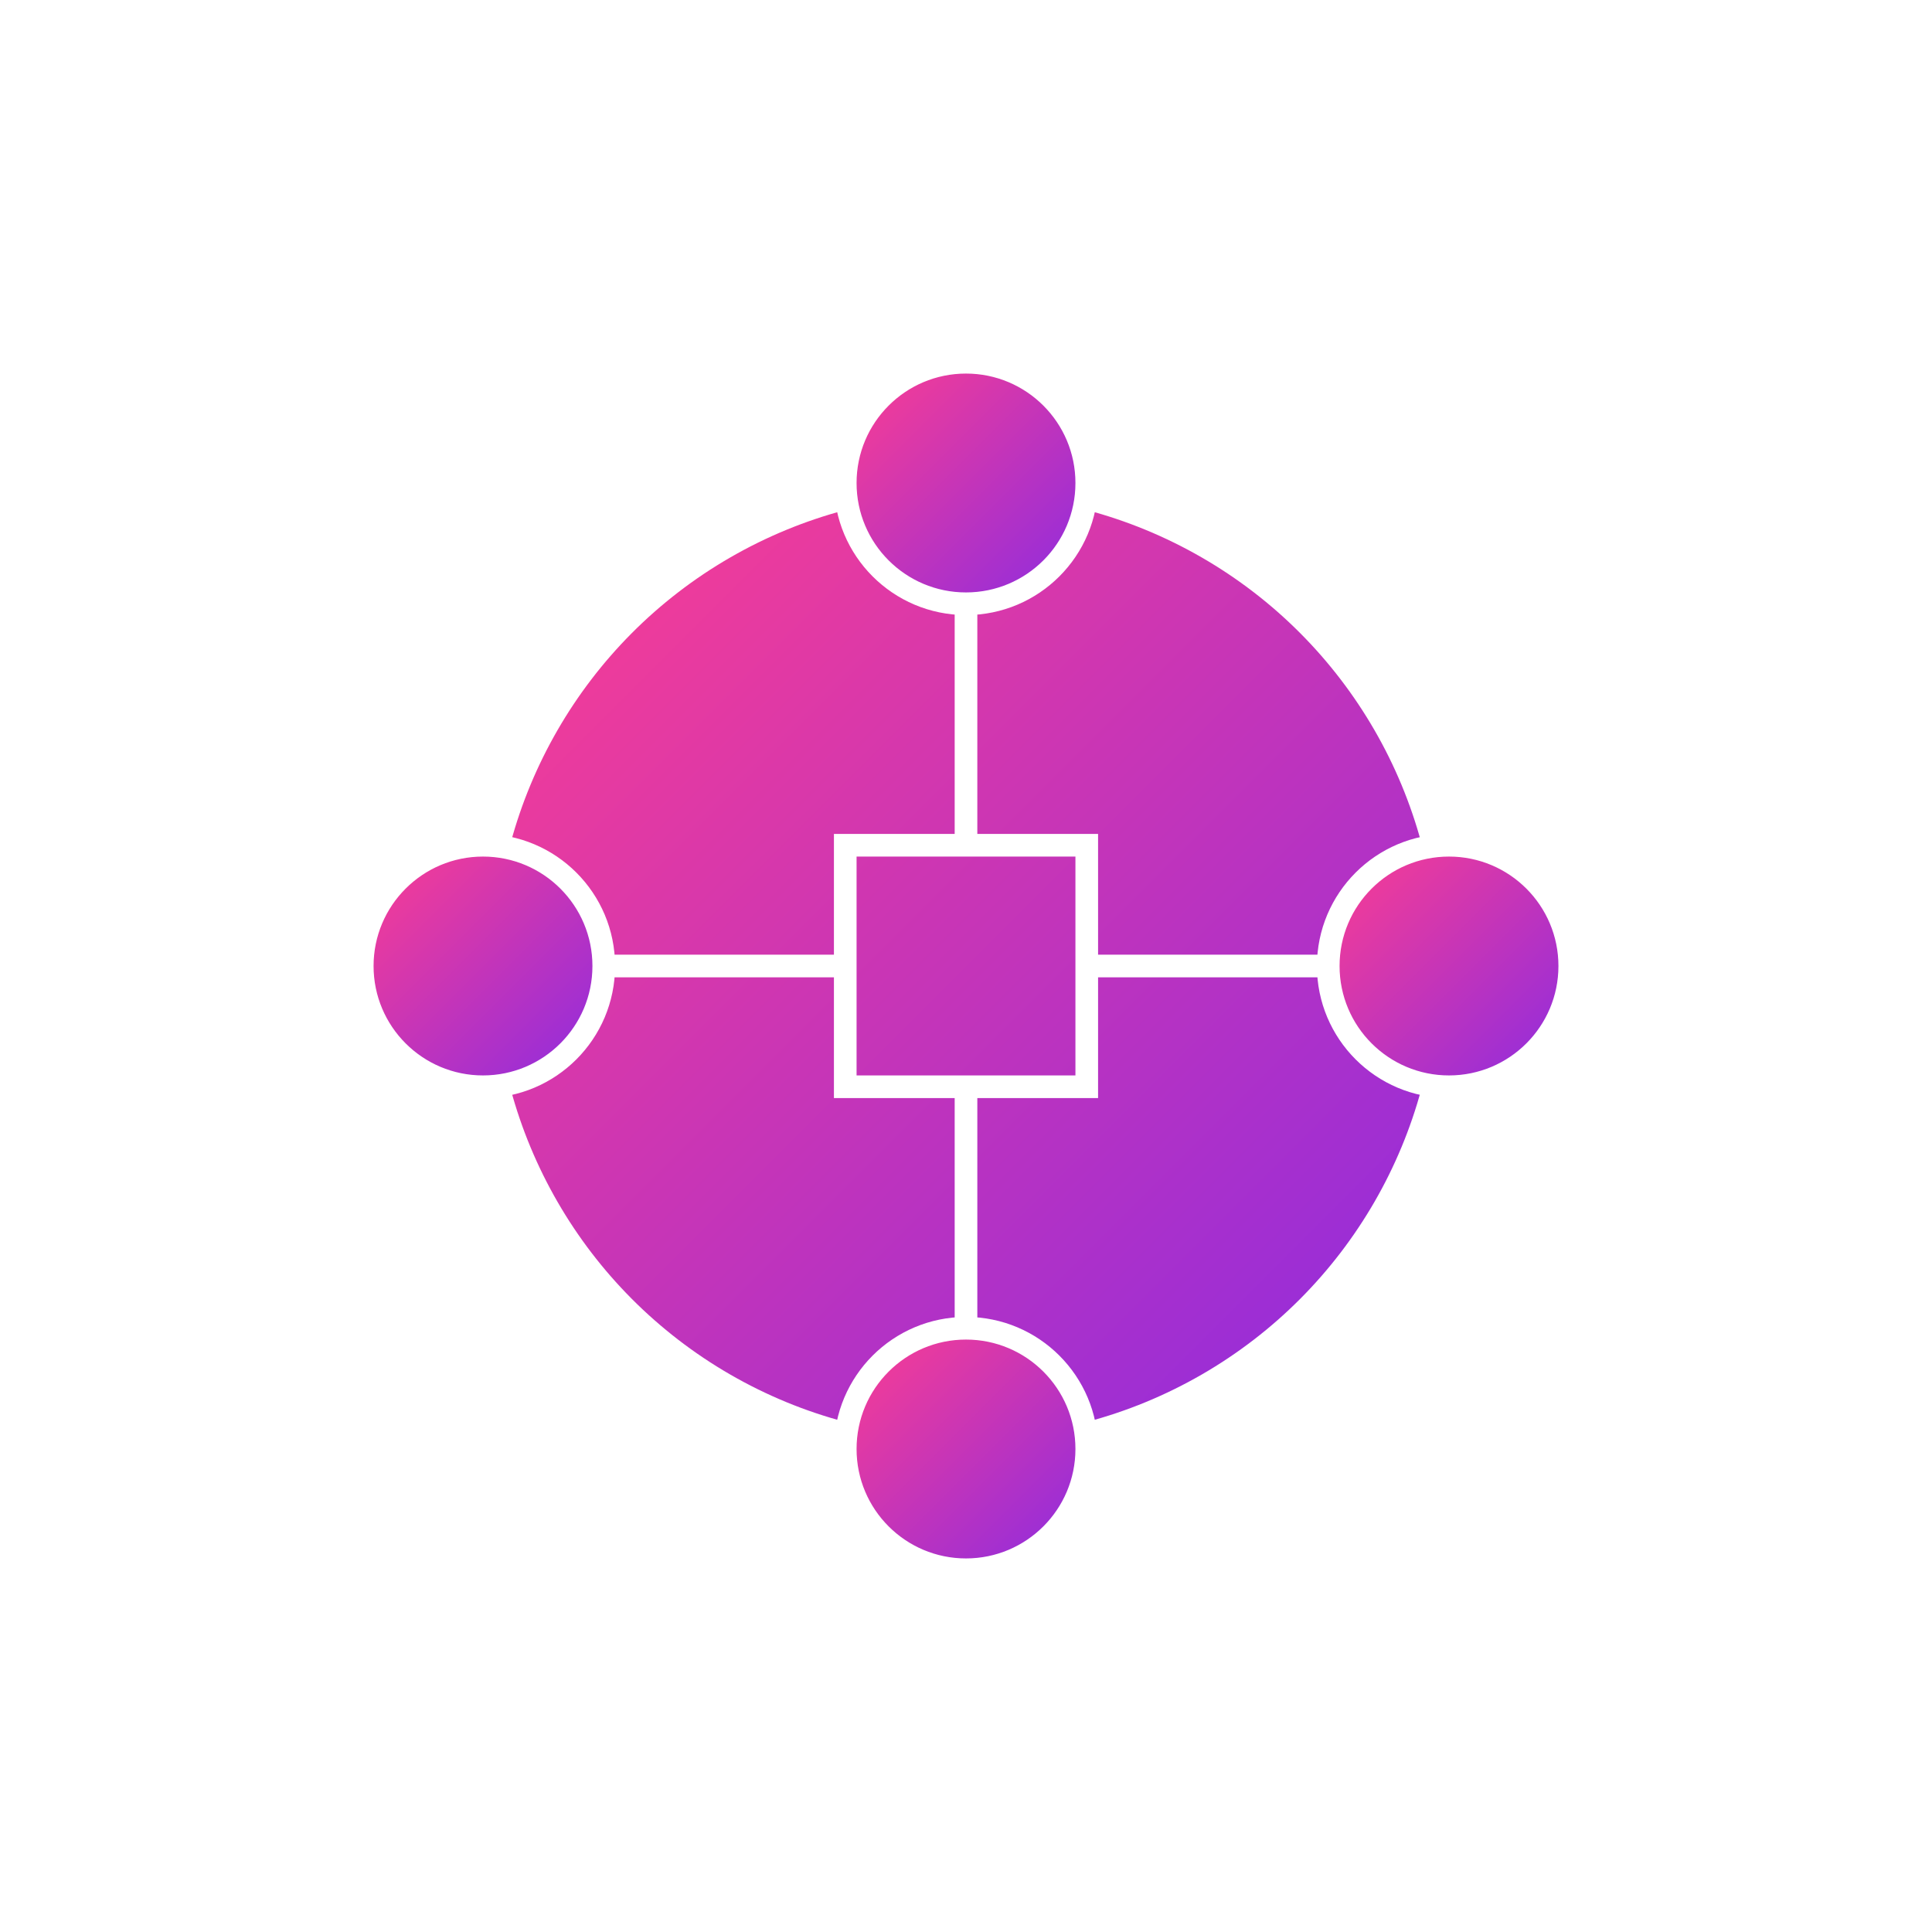 <svg width="128" height="128" viewBox="0 0 128 128" fill="none" xmlns="http://www.w3.org/2000/svg">
  <g filter="url(#filter0_d_12_46)">
    <circle cx="64" cy="64" r="32" fill="url(#paint0_linear_12_46)" stroke="white" stroke-width="1.5"/>
    <circle cx="64" cy="32" r="8" fill="url(#paint1_linear_12_46)" stroke="white" stroke-width="1.5"/>
    <circle cx="32" cy="64" r="8" fill="url(#paint2_linear_12_46)" stroke="white" stroke-width="1.5"/>
    <circle cx="64" cy="96" r="8" fill="url(#paint3_linear_12_46)" stroke="white" stroke-width="1.5"/>
    <circle cx="96" cy="64" r="8" fill="url(#paint4_linear_12_46)" stroke="white" stroke-width="1.5"/>
    <path d="M64 40V56" stroke="white" stroke-width="1.5"/>
    <path d="M40 64H56" stroke="white" stroke-width="1.5"/>
    <path d="M64 72V88" stroke="white" stroke-width="1.5"/>
    <path d="M72 64H88" stroke="white" stroke-width="1.5"/>
    <rect x="56" y="56" width="16" height="16" stroke="white" stroke-width="1.5"/>
  </g>
  <defs>
    <filter id="filter0_d_12_46" x="0" y="0" width="128" height="128" filterUnits="userSpaceOnUse" color-interpolation-filters="sRGB">
      <feFlood flood-opacity="0" result="BackgroundImageFix"/>
      <feColorMatrix in="SourceAlpha" type="matrix" values="0 0 0 0 0 0 0 0 0 0 0 0 0 0 0 0 0 0 127 0" result="hardAlpha"/>
      <feOffset/>
      <feGaussianBlur stdDeviation="16"/>
      <feComposite in2="hardAlpha" operator="out"/>
      <feColorMatrix type="matrix" values="0 0 0 0 1 0 0 0 0 0.243 0 0 0 0 0.561 0 0 0 0.5 0"/>
      <feBlend mode="normal" in2="BackgroundImageFix" result="effect1_dropShadow_12_46"/>
      <feBlend mode="normal" in="SourceGraphic" in2="effect1_dropShadow_12_46" result="shape"/>
    </filter>
    <linearGradient id="paint0_linear_12_46" x1="32" y1="32" x2="96" y2="96" gradientUnits="userSpaceOnUse">
      <stop stop-color="#FF3E8F"/>
      <stop offset="1" stop-color="#8A2BE2"/>
    </linearGradient>
    <linearGradient id="paint1_linear_12_46" x1="56" y1="24" x2="72" y2="40" gradientUnits="userSpaceOnUse">
      <stop stop-color="#FF3E8F"/>
      <stop offset="1" stop-color="#8A2BE2"/>
    </linearGradient>
    <linearGradient id="paint2_linear_12_46" x1="24" y1="56" x2="40" y2="72" gradientUnits="userSpaceOnUse">
      <stop stop-color="#FF3E8F"/>
      <stop offset="1" stop-color="#8A2BE2"/>
    </linearGradient>
    <linearGradient id="paint3_linear_12_46" x1="56" y1="88" x2="72" y2="104" gradientUnits="userSpaceOnUse">
      <stop stop-color="#FF3E8F"/>
      <stop offset="1" stop-color="#8A2BE2"/>
    </linearGradient>
    <linearGradient id="paint4_linear_12_46" x1="88" y1="56" x2="104" y2="72" gradientUnits="userSpaceOnUse">
      <stop stop-color="#FF3E8F"/>
      <stop offset="1" stop-color="#8A2BE2"/>
    </linearGradient>
  </defs>
</svg> 